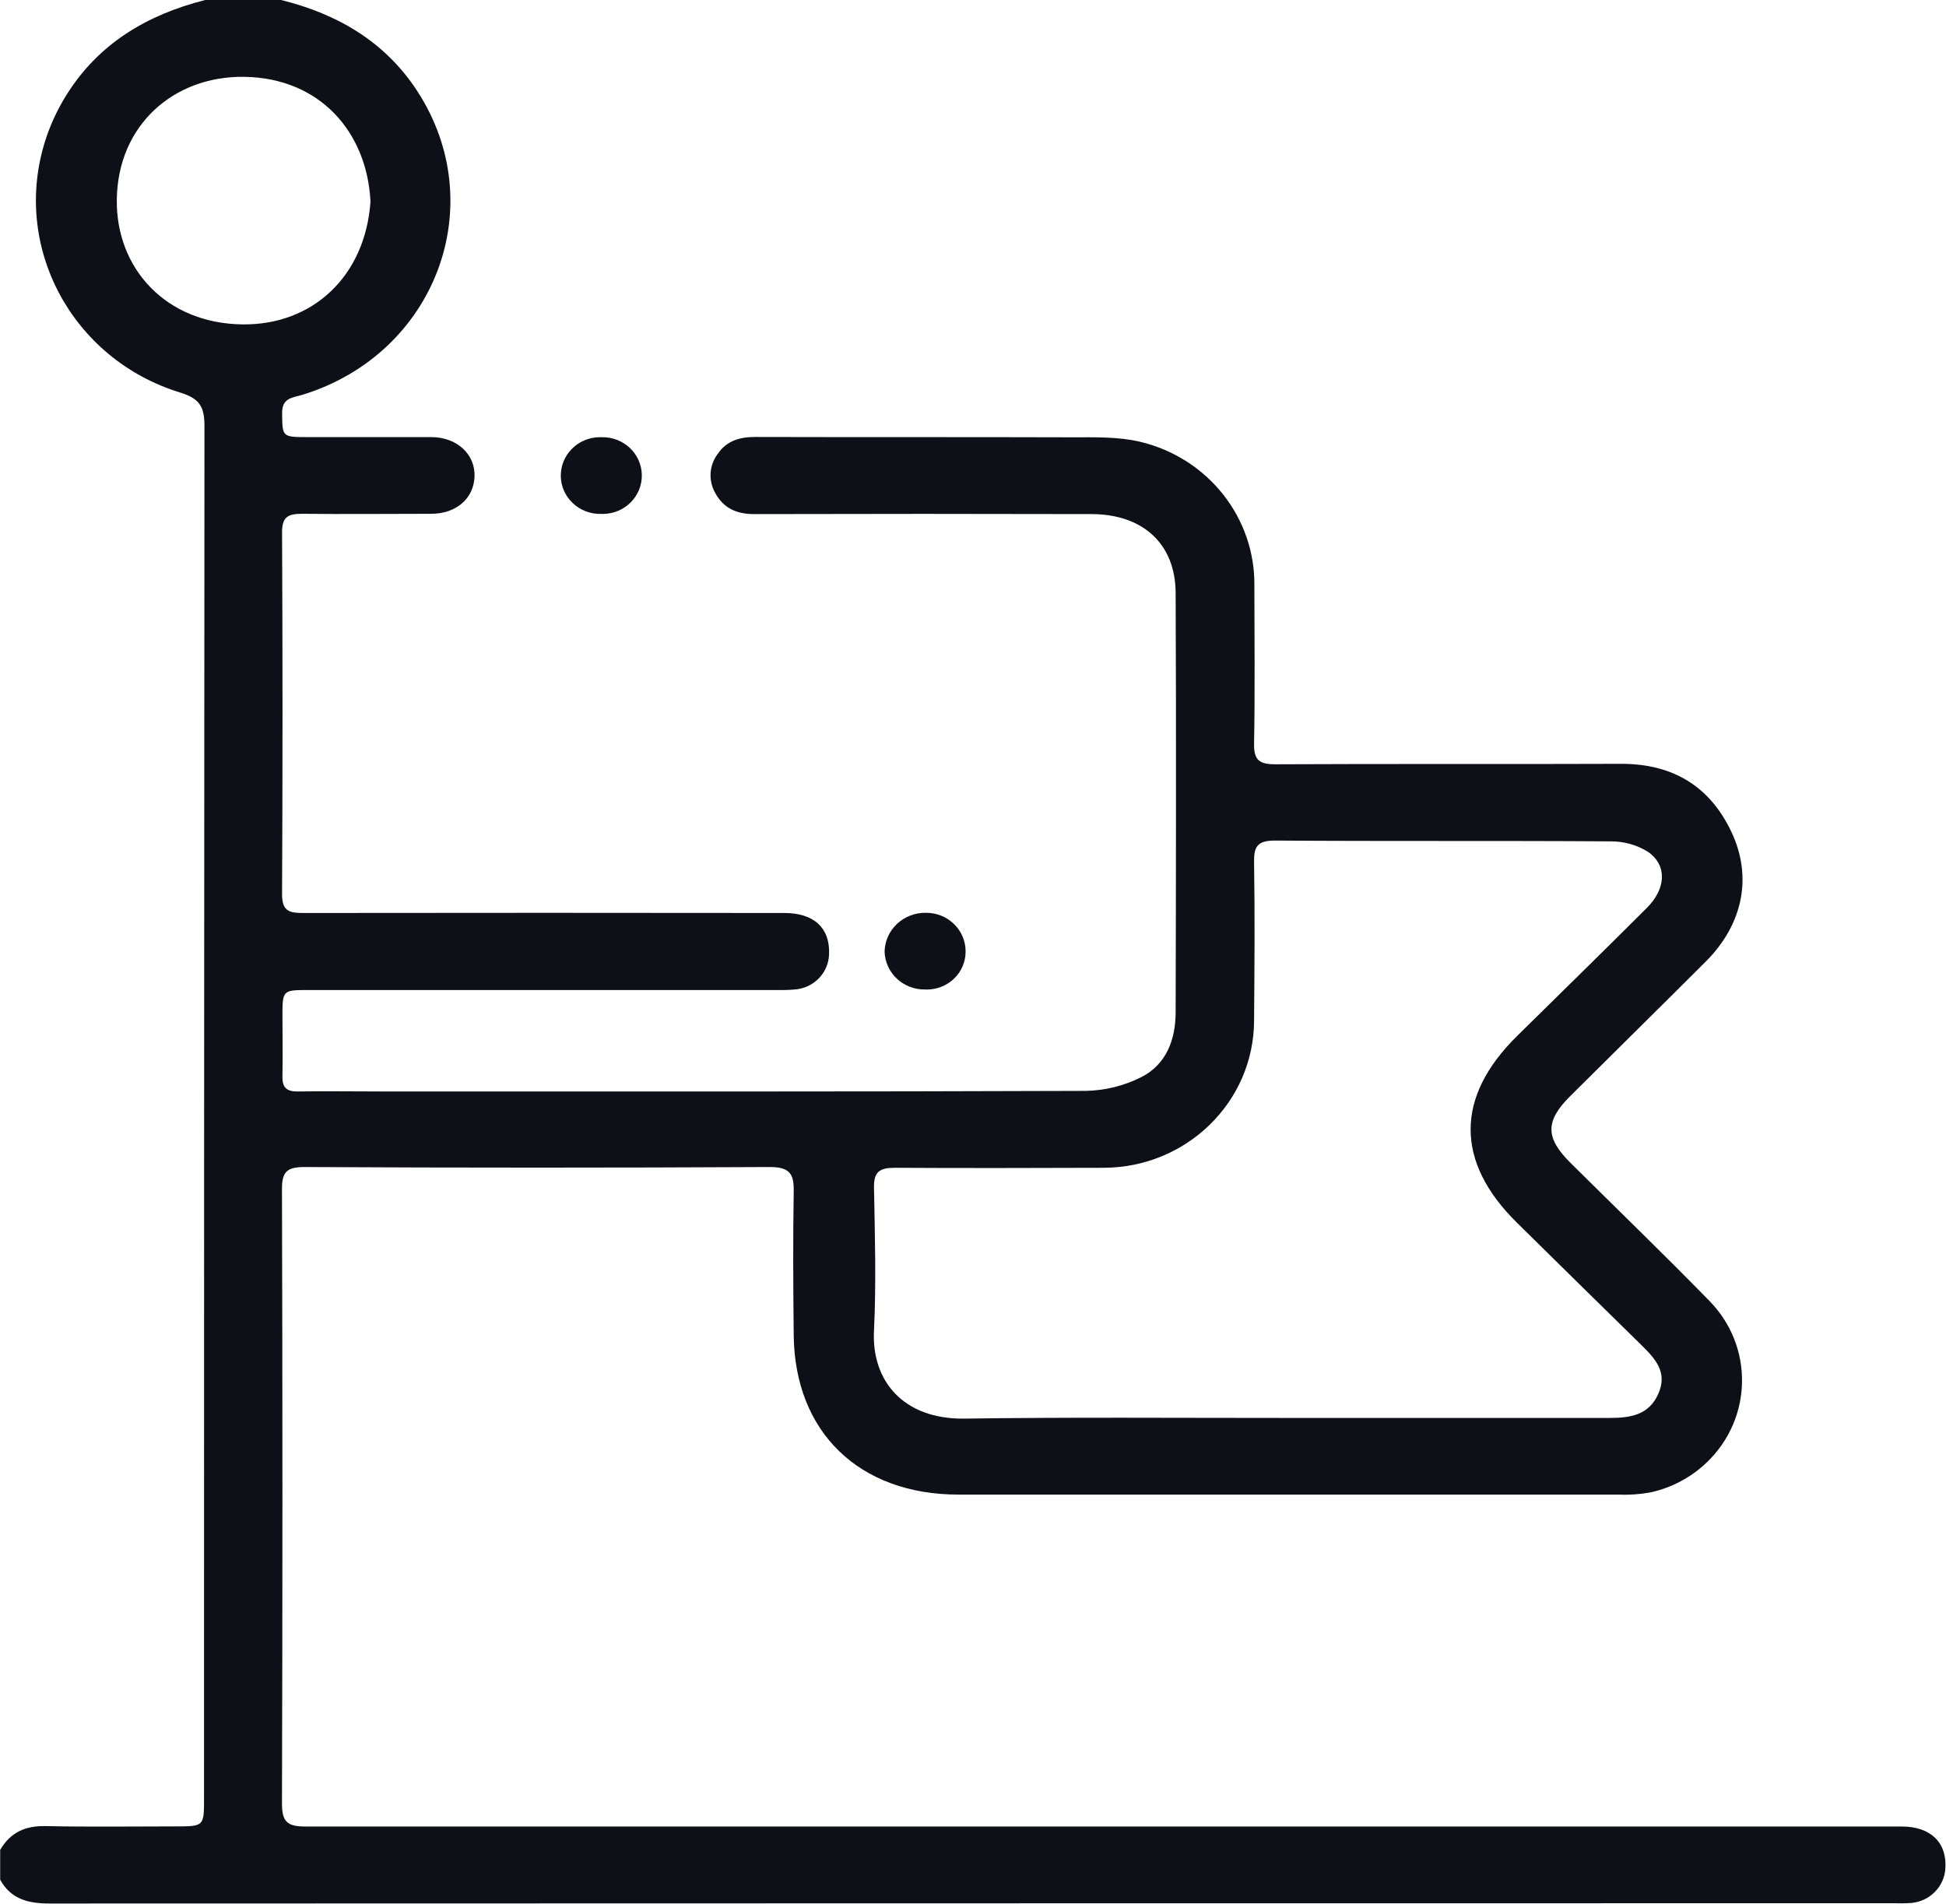 <svg width="46" height="45" xmlns="http://www.w3.org/2000/svg" xmlns:xlink="http://www.w3.org/1999/xlink" xml:space="preserve" overflow="hidden"><defs><clipPath id="clip0"><rect x="259" y="273" width="46" height="45"/></clipPath></defs><g clip-path="url(#clip0)" transform="translate(-259 -273)"><path d="M6.498 0C7.808 0.332 8.901 0.987 9.643 2.146 11.367 4.844 10.074 8.354 7.005 9.328 6.781 9.4 6.515 9.393 6.521 9.767 6.528 10.314 6.521 10.332 7.071 10.332 8.037 10.332 9.003 10.332 9.969 10.332 10.562 10.332 10.986 10.733 10.972 11.257 10.958 11.781 10.551 12.142 9.975 12.145 8.98 12.145 7.98 12.156 6.989 12.145 6.665 12.145 6.52 12.21 6.52 12.579 6.534 15.433 6.534 18.288 6.52 21.144 6.52 21.556 6.708 21.582 7.029 21.581 10.731 21.576 14.434 21.576 18.137 21.581 18.82 21.581 19.193 21.933 19.172 22.543 19.167 22.988 18.824 23.355 18.381 23.389 18.193 23.408 18.001 23.402 17.811 23.402L7.141 23.402C6.529 23.402 6.529 23.402 6.529 24.033 6.529 24.503 6.538 24.972 6.529 25.441 6.522 25.708 6.626 25.805 6.89 25.8 7.534 25.79 8.181 25.8 8.823 25.8 14.252 25.8 19.682 25.807 25.112 25.786 25.559 25.777 26 25.665 26.397 25.459 26.977 25.157 27.186 24.567 27.188 23.934 27.196 20.626 27.202 17.318 27.188 14.011 27.182 12.856 26.431 12.156 25.247 12.152 22.642 12.145 20.037 12.145 17.432 12.152 17.022 12.152 16.721 12.004 16.534 11.644 16.376 11.353 16.4 10.997 16.596 10.73 16.803 10.419 17.104 10.328 17.468 10.329 19.912 10.336 22.357 10.329 24.801 10.337 25.324 10.337 25.866 10.321 26.368 10.443 27.933 10.824 29.028 12.235 29.009 13.845 29.009 15.089 29.025 16.334 29.002 17.577 28.994 17.974 29.13 18.069 29.506 18.066 32.17 18.052 34.834 18.066 37.497 18.055 38.7 18.055 39.547 18.596 40.041 19.661 40.535 20.726 40.311 21.845 39.454 22.725 38.409 23.792 37.356 24.85 36.31 25.914 35.734 26.501 35.737 26.895 36.318 27.485 37.387 28.569 38.47 29.638 39.522 30.738 40.566 31.814 40.54 33.533 39.464 34.577 39.109 34.922 38.667 35.163 38.185 35.274 37.941 35.321 37.693 35.34 37.444 35.329 32.351 35.329 27.258 35.329 22.166 35.329 19.869 35.329 18.375 33.853 18.354 31.553 18.343 30.426 18.335 29.299 18.354 28.172 18.363 27.747 18.264 27.586 17.799 27.586 14.214 27.605 10.628 27.605 7.042 27.586 6.643 27.586 6.517 27.69 6.518 28.101 6.532 32.946 6.532 37.79 6.518 42.634 6.518 43.058 6.636 43.175 7.062 43.175 16.18 43.175 25.298 43.175 34.416 43.175 37.606 43.175 40.796 43.175 43.987 43.175 44.653 43.175 45.032 43.558 44.991 44.166 44.967 44.592 44.637 44.938 44.213 44.981 44.081 44.991 43.949 44.993 43.817 44.988 29.592 44.988 15.367 44.991 1.142 44.995 0.645 44.995 0.248 44.891 2.08406e-15 44.432L2.08406e-15 43.728C0.235 43.315 0.577 43.154 1.056 43.165 2.051 43.187 3.05 43.172 4.042 43.172 4.714 43.172 4.715 43.172 4.715 42.516 4.715 31.701 4.718 20.885 4.725 10.069 4.725 9.619 4.618 9.421 4.16 9.278 1.653 8.49 0.259 5.819 1.047 3.312 1.163 2.942 1.324 2.589 1.525 2.258 2.268 1.035 3.386 0.352 4.742 0ZM29.713 33.517 37.222 33.517C37.691 33.517 38.132 33.457 38.352 32.946 38.573 32.436 38.281 32.117 37.961 31.795 36.999 30.831 36.038 29.866 35.079 28.899 33.653 27.462 33.654 25.929 35.085 24.489 36.085 23.482 37.089 22.479 38.083 21.465 38.534 21.006 38.562 20.452 38.111 20.134 37.854 19.971 37.556 19.886 37.252 19.888 34.663 19.87 32.074 19.888 29.484 19.869 29.078 19.869 28.996 20.013 29.002 20.38 29.021 21.624 29.012 22.867 29.002 24.111 29.005 26.037 27.447 27.6 25.521 27.604 23.911 27.609 22.302 27.614 20.692 27.604 20.34 27.604 20.205 27.698 20.211 28.073 20.232 29.199 20.264 30.329 20.211 31.452 20.15 32.64 20.89 33.549 22.294 33.533 24.768 33.497 27.24 33.518 29.713 33.517ZM8.565 4.764C8.486 3.129 7.401 1.84 5.64 1.816 4.014 1.795 2.717 2.959 2.698 4.72 2.677 6.346 3.835 7.645 5.602 7.668 7.233 7.689 8.447 6.523 8.565 4.764Z" fill="#0D1117" transform="matrix(1.022 0 0 1 259.004 273)"/><path d="M21.395 23.389C20.89 23.399 20.472 23.001 20.456 22.497 20.466 21.978 20.895 21.566 21.413 21.577 21.415 21.577 21.416 21.577 21.418 21.577 21.921 21.576 22.329 21.983 22.33 22.486 22.33 22.489 22.33 22.492 22.33 22.495 22.33 22.99 21.929 23.39 21.434 23.39 21.421 23.39 21.408 23.39 21.395 23.389Z" fill="#0D1117" transform="matrix(1.022 0 0 1 259.004 273)"/><path d="M13.892 12.148C13.391 12.157 12.977 11.759 12.967 11.259 12.958 10.758 13.356 10.344 13.856 10.334 13.877 10.334 13.897 10.334 13.917 10.335 14.418 10.325 14.832 10.723 14.841 11.224 14.851 11.725 14.453 12.139 13.953 12.148 13.932 12.149 13.912 12.149 13.892 12.148Z" fill="#0D1117" transform="matrix(1.022 0 0 1 259.004 273)"/></g></svg>